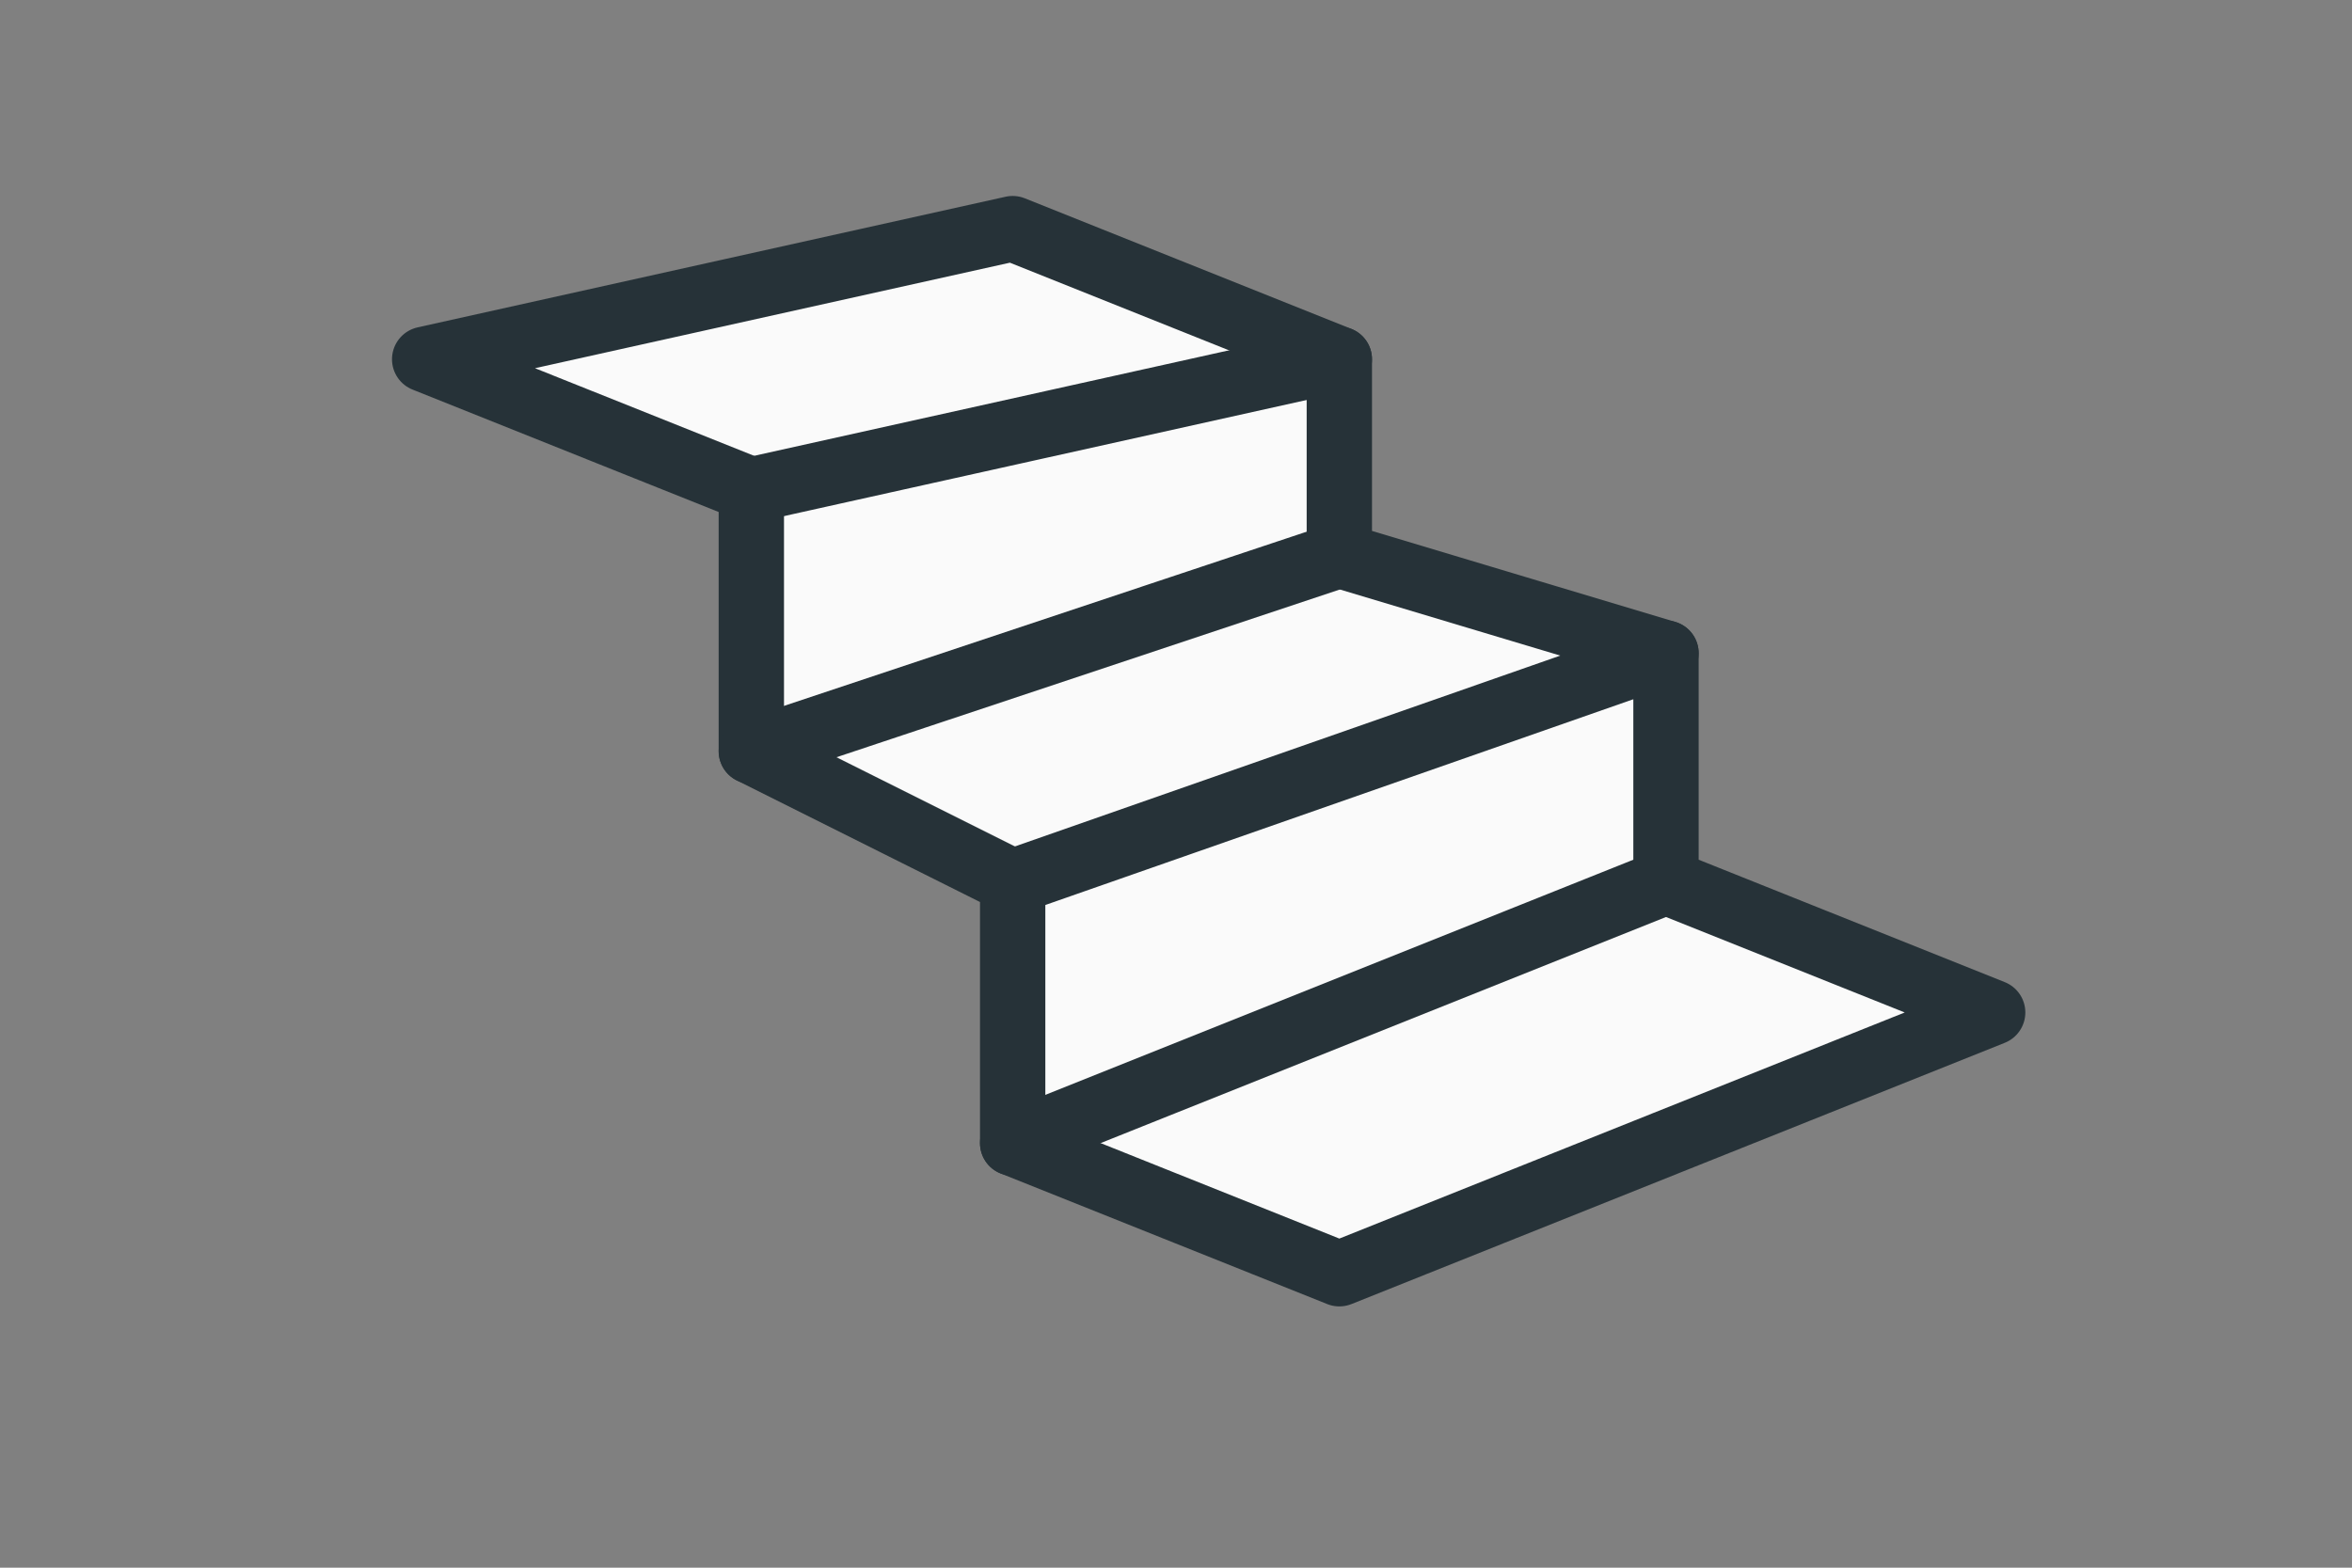 <?xml version="1.0" encoding="utf-8"?>
<svg version="1.1" id="Layer_1" xmlns="http://www.w3.org/2000/svg" xmlns:xlink="http://www.w3.org/1999/xlink" x="0px" y="0px"
	 viewBox="0 0 36 24" style="enable-background:new 0 0 36 24;" xml:space="preserve">
<rect x="0" y="0" width="36" height="24" fill="#808080" stroke="none"/>
<style type="text/css">
	.st0{fill:#FAFAFA;stroke:#263238;stroke-linecap:round;stroke-linejoin:round;stroke-miterlimit:10;}
</style>
<g>
	<polygon id="XMLID_300_" class="st0" points="15.5,17.5 15.5,13.5 11.5,11.5 11.5,7.5 6.5,5.5 15.5,3.5 20.5,5.5 20.5,8.5 25.5,10 
		25.5,13.5 30.5,15.5 20.5,19.5 	"/>
	<polyline id="XMLID_289_" class="st0" points="11.5,7.5 11.5,7.5 20.5,5.5 	"/>
	<path id="XMLID_285_" class="st0" d="M25.5,13.5l-10,4"/>
	<path id="XMLID_268_" class="st0" d="M20.5,8.5l-9,3"/>
	<path id="XMLID_197_" class="st0" d="M15.5,13.5l10-3.5"/>
</g>
</svg>
